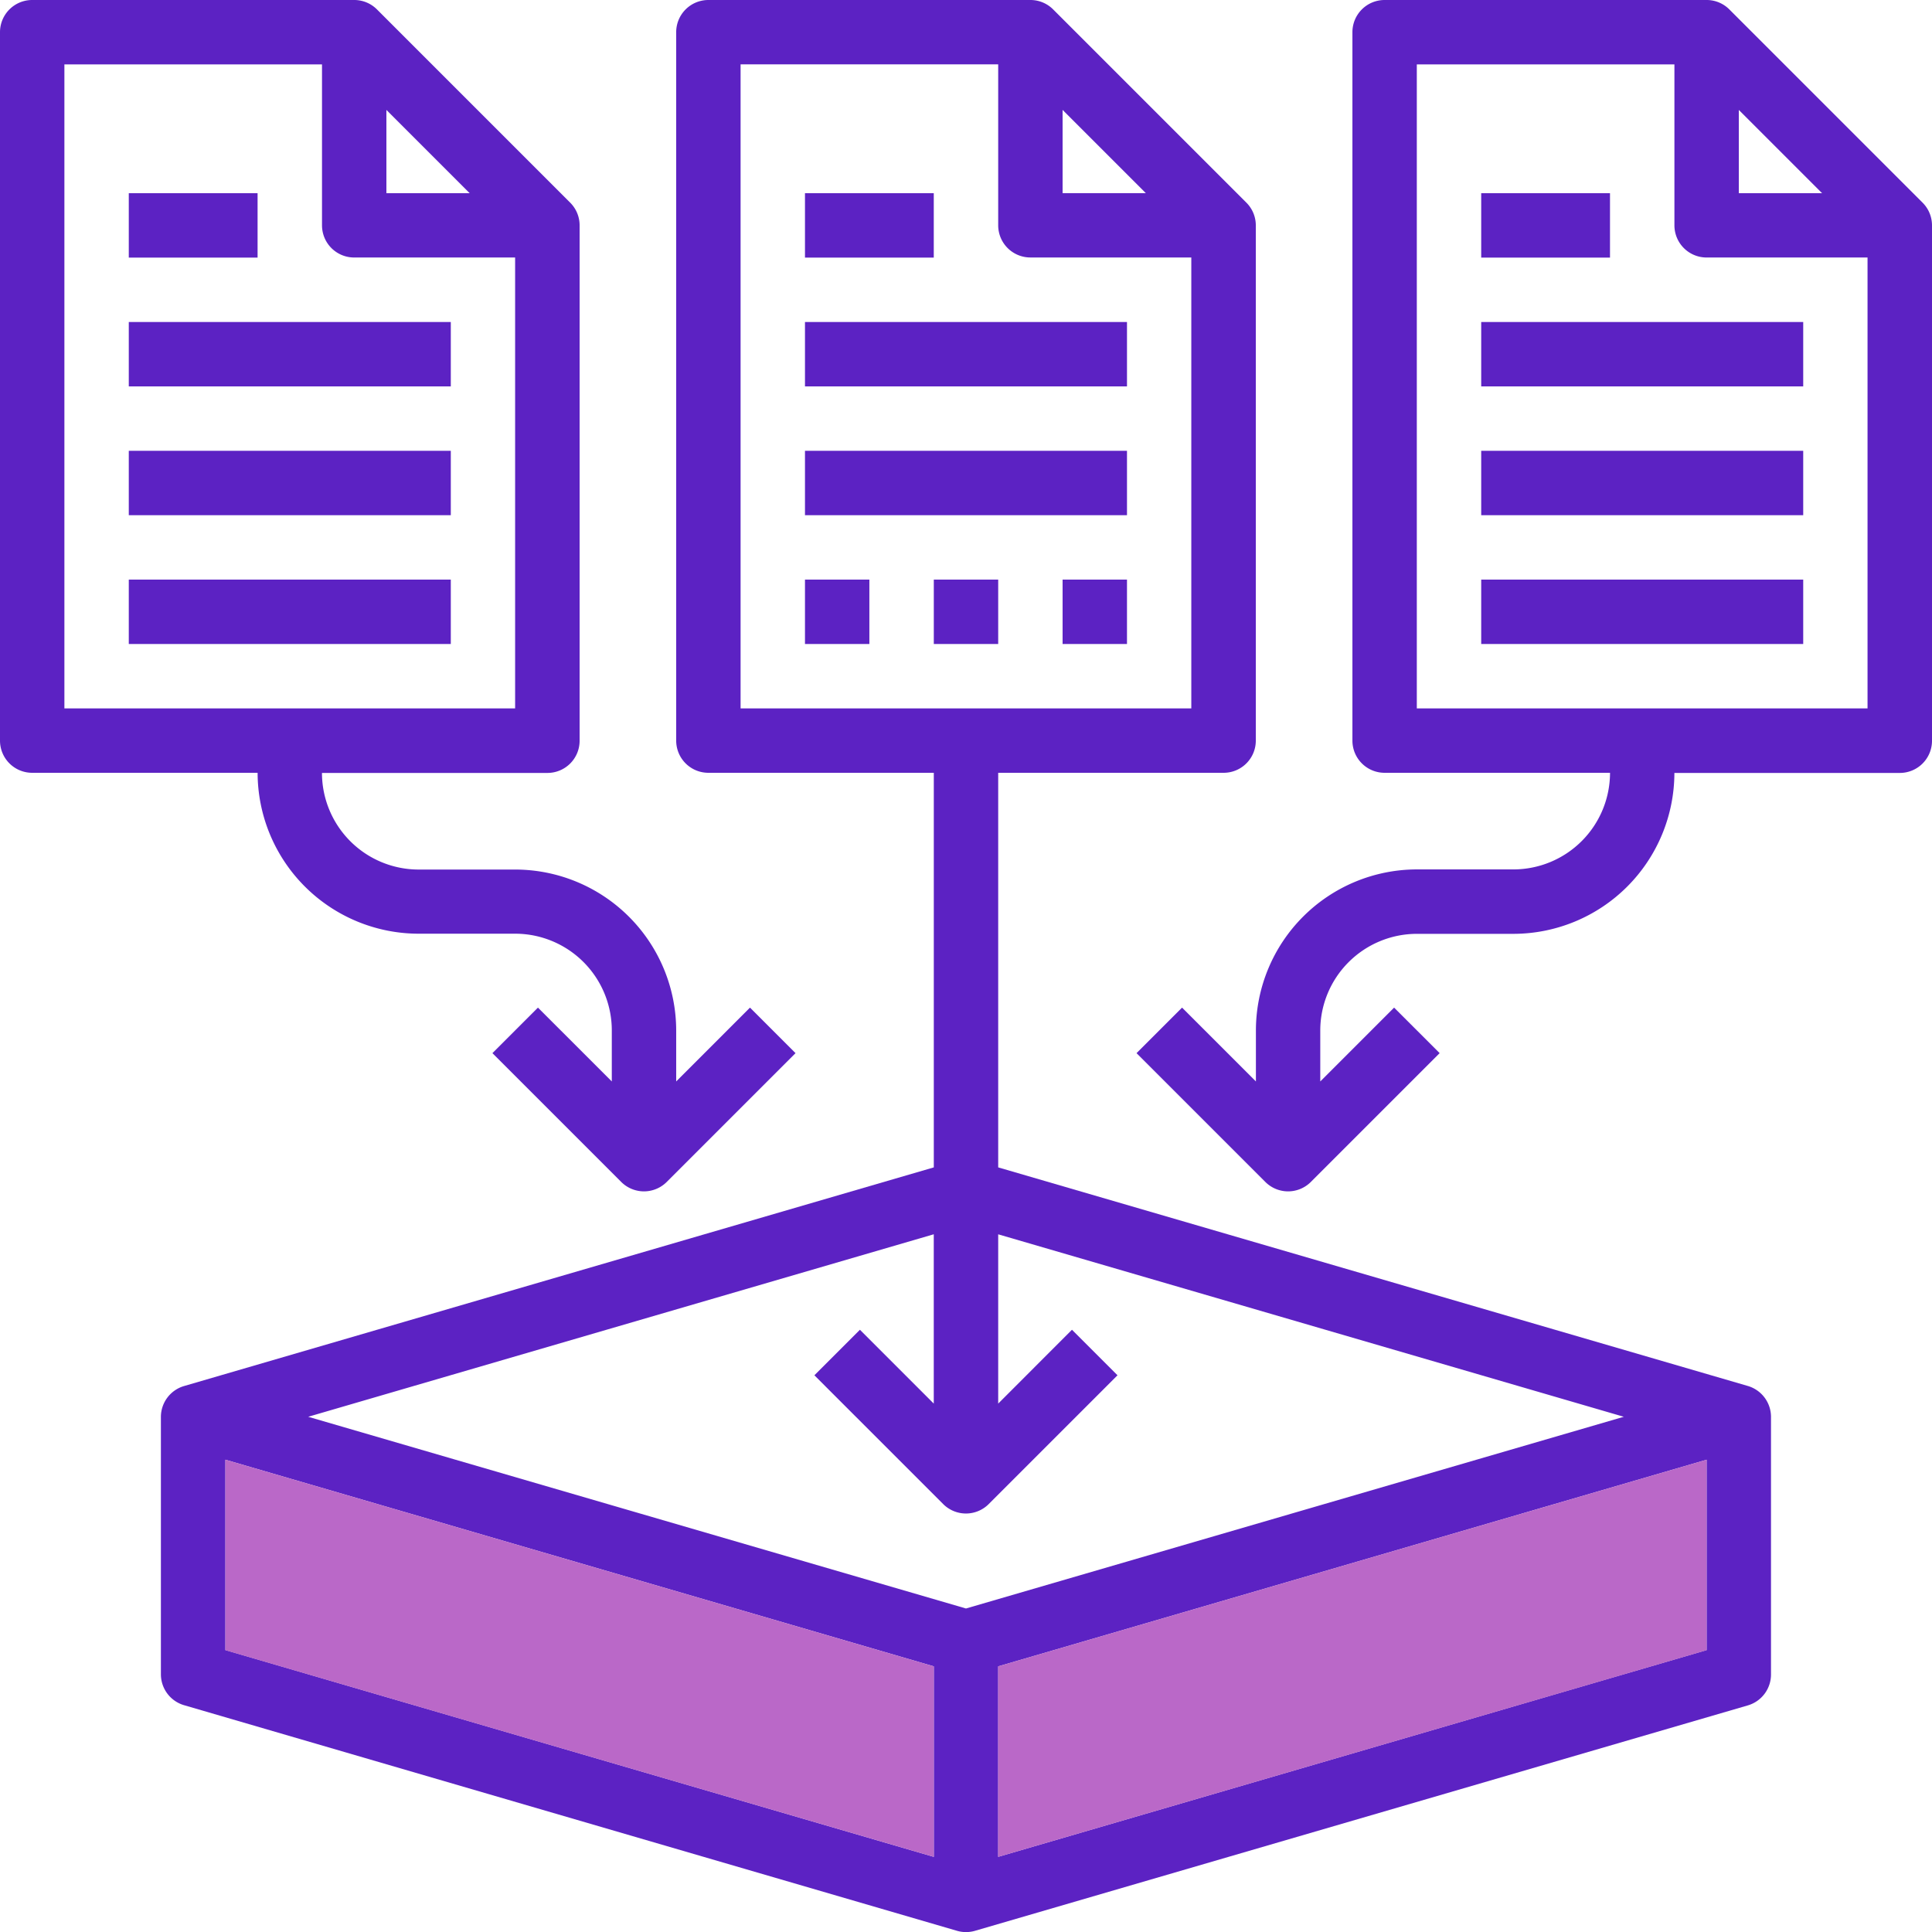 <svg xmlns="http://www.w3.org/2000/svg" width="56.435" height="56.435" viewBox="0 0 56.435 56.435">
  <g id="Grupo_138828" data-name="Grupo 138828" transform="translate(-16 -16)">
    <path id="Trazado_133591" data-name="Trazado 133591" d="M216,96h9.406v1.881H216Z" transform="translate(-176.486 -70.594)" fill="#5c22c3"/>
    <path id="Trazado_133592" data-name="Trazado 133592" d="M216,128h9.406v1.881H216Z" transform="translate(-176.486 -98.832)" fill="#5c22c3"/>
    <path id="Trazado_133593" data-name="Trazado 133593" d="M103.029,64.91V57.385a.941.941,0,0,0-.677-.9L80.455,50.1V38.574h6.584a.94.94,0,0,0,.941-.941V22.584a.938.938,0,0,0-.276-.665l-5.643-5.643A.936.936,0,0,0,81.4,16H71.99a.94.94,0,0,0-.941.941V37.633a.94.94,0,0,0,.941.941h6.584V50.1l-21.9,6.387a.941.941,0,0,0-.677.9V64.91a.941.941,0,0,0,.677.9L79.251,72.4a.941.941,0,0,0,.527,0l22.574-6.584A.941.941,0,0,0,103.029,64.91Zm-20.693-45.7,2.432,2.432H82.336Zm-9.406-1.33h7.525v4.7a.94.94,0,0,0,.941.941h4.7V36.693H72.93Zm5.643,34.174V57l-2.157-2.157-1.33,1.33,3.762,3.762a.94.94,0,0,0,1.33,0l3.762-3.762-1.33-1.33L80.455,57V52.055l18.274,5.33-19.215,5.6L60.3,57.385ZM57.881,58.639l20.693,6.036V70.24L57.881,64.2Zm22.574,11.6V64.675l20.693-6.036V64.2Z" transform="translate(-35.297 0)" fill="#5c22c3"/>
    <path id="Trazado_133594" data-name="Trazado 133594" d="M216,64h3.762v1.881H216Z" transform="translate(-176.486 -42.357)" fill="#5c22c3"/>
    <path id="Trazado_133595" data-name="Trazado 133595" d="M16.941,38.574h6.584a4.708,4.708,0,0,0,4.7,4.7h2.822A2.825,2.825,0,0,1,33.871,46.1V47.59l-2.157-2.157-1.33,1.33,3.762,3.762a.94.94,0,0,0,1.33,0l3.762-3.762-1.33-1.33L35.752,47.59V46.1a4.708,4.708,0,0,0-4.7-4.7H28.227a2.825,2.825,0,0,1-2.822-2.822H31.99a.94.94,0,0,0,.941-.941V22.584a.938.938,0,0,0-.276-.665l-5.643-5.643A.936.936,0,0,0,26.346,16H16.941a.94.94,0,0,0-.941.941V37.633a.94.94,0,0,0,.941.941ZM27.287,19.211l2.432,2.432H27.287Zm-9.406-1.33h7.525v4.7a.94.94,0,0,0,.941.941h4.7V36.693H17.881Z" transform="translate(0 0)" fill="#5c22c3"/>
    <path id="Trazado_133596" data-name="Trazado 133596" d="M48,96h9.406v1.881H48Z" transform="translate(-28.238 -70.594)" fill="#5c22c3"/>
    <path id="Trazado_133597" data-name="Trazado 133597" d="M48,128h9.406v1.881H48Z" transform="translate(-28.238 -98.832)" fill="#5c22c3"/>
    <path id="Trazado_133598" data-name="Trazado 133598" d="M48,160h9.406v1.881H48Z" transform="translate(-28.238 -127.07)" fill="#5c22c3"/>
    <path id="Trazado_133599" data-name="Trazado 133599" d="M48,64h3.762v1.881H48Z" transform="translate(-28.238 -42.357)" fill="#5c22c3"/>
    <path id="Trazado_133600" data-name="Trazado 133600" d="M321.583,37.633V22.584a.938.938,0,0,0-.276-.665l-5.643-5.643A.936.936,0,0,0,315,16h-9.406a.94.94,0,0,0-.941.941V37.633a.94.94,0,0,0,.941.941h6.584a2.825,2.825,0,0,1-2.822,2.822h-2.822a4.708,4.708,0,0,0-4.7,4.7V47.59l-2.157-2.157-1.33,1.33,3.762,3.762a.94.94,0,0,0,1.33,0l3.762-3.762-1.33-1.33-2.157,2.157V46.1a2.825,2.825,0,0,1,2.822-2.822h2.822a4.708,4.708,0,0,0,4.7-4.7h6.584A.94.94,0,0,0,321.583,37.633Zm-5.643-18.422,2.432,2.432h-2.432Zm-9.406,17.482V17.881h7.525v4.7a.94.94,0,0,0,.941.941h4.7V36.693Z" transform="translate(-249.148 0)" fill="#5c22c3"/>
    <path id="Trazado_133601" data-name="Trazado 133601" d="M384,96h9.406v1.881H384Z" transform="translate(-324.733 -70.594)" fill="#5c22c3"/>
    <path id="Trazado_133602" data-name="Trazado 133602" d="M384,128h9.406v1.881H384Z" transform="translate(-324.733 -98.832)" fill="#5c22c3"/>
    <path id="Trazado_133603" data-name="Trazado 133603" d="M384,160h9.406v1.881H384Z" transform="translate(-324.733 -127.07)" fill="#5c22c3"/>
    <path id="Trazado_133604" data-name="Trazado 133604" d="M384,64h3.762v1.881H384Z" transform="translate(-324.733 -42.357)" fill="#5c22c3"/>
    <path id="Trazado_133605" data-name="Trazado 133605" d="M216,160h1.881v1.881H216Z" transform="translate(-176.486 -127.07)" fill="#5c22c3"/>
    <path id="Trazado_133606" data-name="Trazado 133606" d="M248,160h1.881v1.881H248Z" transform="translate(-204.723 -127.07)" fill="#5c22c3"/>
    <path id="Trazado_133607" data-name="Trazado 133607" d="M280,160h1.881v1.881H280Z" transform="translate(-232.961 -127.07)" fill="#5c22c3"/>
    <path id="Trazado_133608" data-name="Trazado 133608" d="M264,390.265V384.7l20.693-6.036v5.565Z" transform="translate(-218.842 -320.025)" fill="#ba68c8"/>
    <path id="Trazado_133609" data-name="Trazado 133609" d="M72,378.664,92.693,384.7v5.565L72,384.229Z" transform="translate(-49.416 -320.025)" fill="#ba68c8"/>
  </g>
</svg>
